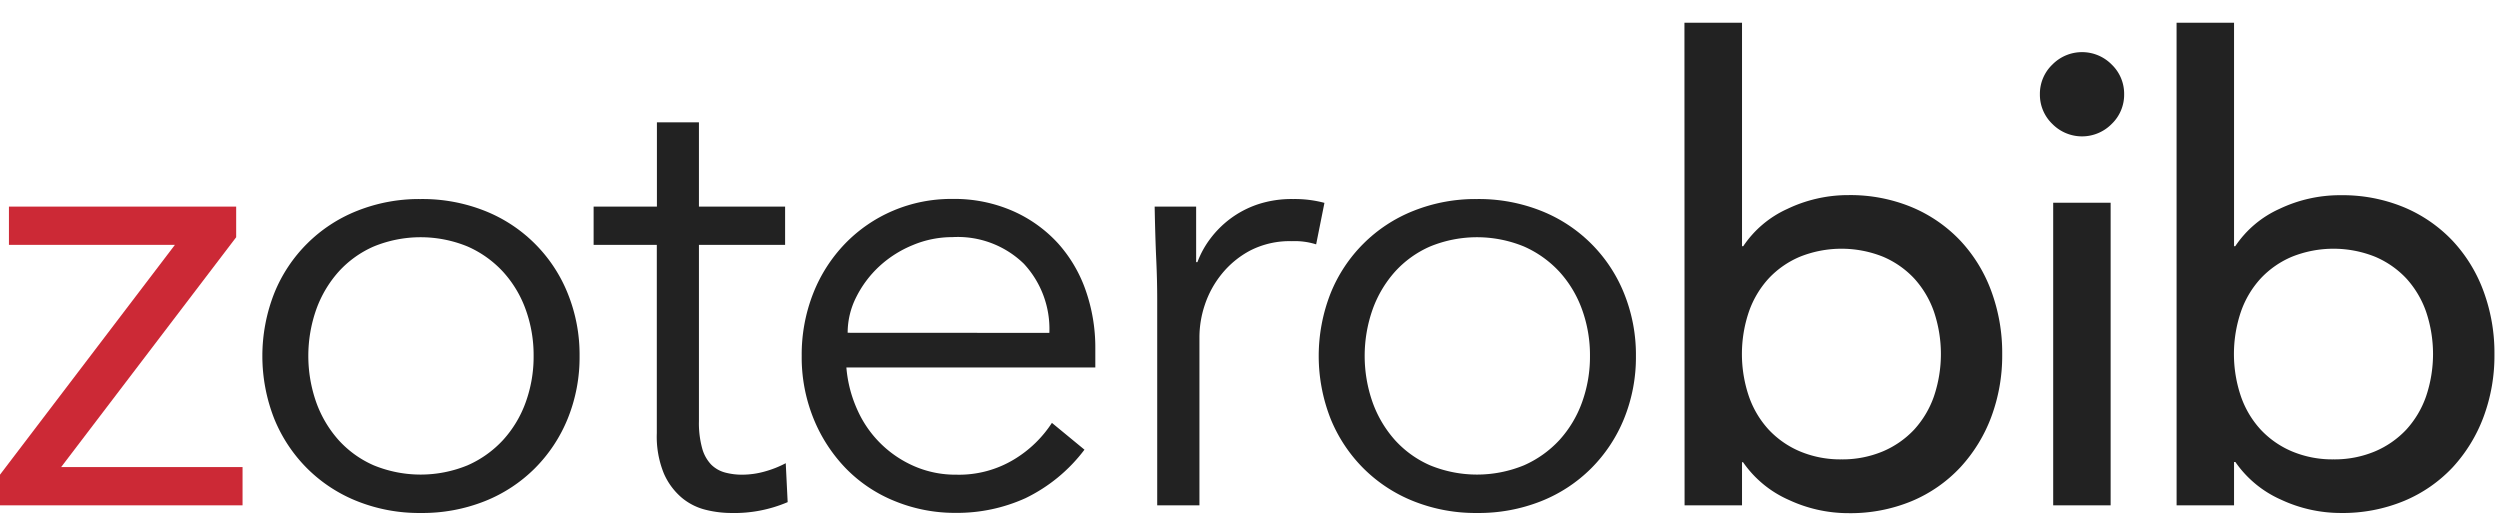 <svg xmlns="http://www.w3.org/2000/svg" width="94" height="20" viewBox="0 0 94 20">
  <g>
    <path d="M8.88,8.92,2.3,17.561H9.12V19H0V17.848l6.576-8.64H.336V7.768H8.88Z" fill="#cc2936"/>
    <path d="M21.792,13.384a6.126,6.126,0,0,1-.444,2.352,5.643,5.643,0,0,1-1.236,1.871,5.586,5.586,0,0,1-1.884,1.237,6.347,6.347,0,0,1-2.412.444,6.281,6.281,0,0,1-2.388-.444,5.586,5.586,0,0,1-1.884-1.237,5.643,5.643,0,0,1-1.236-1.871,6.452,6.452,0,0,1,0-4.7,5.567,5.567,0,0,1,3.12-3.108,6.281,6.281,0,0,1,2.388-.444,6.347,6.347,0,0,1,2.412.444,5.567,5.567,0,0,1,3.12,3.108A6.126,6.126,0,0,1,21.792,13.384Zm-1.728,0a5.038,5.038,0,0,0-.3-1.752,4.228,4.228,0,0,0-.852-1.416,4.011,4.011,0,0,0-1.332-.948,4.645,4.645,0,0,0-3.528,0,3.873,3.873,0,0,0-1.32.948,4.319,4.319,0,0,0-.84,1.416,5.266,5.266,0,0,0,0,3.5,4.319,4.319,0,0,0,.84,1.416,3.873,3.873,0,0,0,1.32.948,4.645,4.645,0,0,0,3.528,0,4.011,4.011,0,0,0,1.332-.948,4.228,4.228,0,0,0,.852-1.416A5.038,5.038,0,0,0,20.064,13.384Z" fill="#222"/>
    <path d="M29.52,9.208H26.28v6.624a3.6,3.6,0,0,0,.12,1.02,1.44,1.44,0,0,0,.336.612,1.168,1.168,0,0,0,.516.3,2.443,2.443,0,0,0,.66.084,3.13,3.13,0,0,0,.84-.119,3.891,3.891,0,0,0,.792-.313l.072,1.464a5.088,5.088,0,0,1-2.136.408,4,4,0,0,1-.948-.12,2.235,2.235,0,0,1-.9-.456,2.511,2.511,0,0,1-.672-.912,3.662,3.662,0,0,1-.264-1.512V9.208H22.32V7.768H24.7V4.6H26.28V7.768h3.24Z" fill="#222"/>
    <path d="M31.824,13.816a4.788,4.788,0,0,0,.408,1.584,4.141,4.141,0,0,0,2.16,2.136,3.881,3.881,0,0,0,1.56.312,4,4,0,0,0,2.2-.588A4.4,4.4,0,0,0,39.552,15.9l1.224,1.008a6.1,6.1,0,0,1-2.22,1.824,6.211,6.211,0,0,1-2.6.552,5.973,5.973,0,0,1-2.316-.444A5.375,5.375,0,0,1,31.8,17.607a5.84,5.84,0,0,1-1.212-1.871,6.126,6.126,0,0,1-.444-2.352,6.276,6.276,0,0,1,.432-2.352,5.694,5.694,0,0,1,1.2-1.872,5.518,5.518,0,0,1,1.8-1.236,5.584,5.584,0,0,1,2.232-.444,5.473,5.473,0,0,1,2.28.456A5.059,5.059,0,0,1,39.78,9.148a5.2,5.2,0,0,1,1.044,1.776,6.508,6.508,0,0,1,.36,2.172v.72Zm7.632-1.3a3.6,3.6,0,0,0-.96-2.6,3.561,3.561,0,0,0-2.688-1,3.829,3.829,0,0,0-1.488.3,4.188,4.188,0,0,0-1.26.8,4.032,4.032,0,0,0-.864,1.152,2.957,2.957,0,0,0-.324,1.344Z" fill="#222"/>
    <path d="M43.511,11.272c0-.5-.012-1-.036-1.512s-.044-1.176-.06-1.992h1.56V9.856h.048a3.491,3.491,0,0,1,.48-.876,3.76,3.76,0,0,1,.756-.756,3.712,3.712,0,0,1,1.032-.54,4.05,4.05,0,0,1,1.332-.2,4.3,4.3,0,0,1,1.176.144l-.312,1.56a2.665,2.665,0,0,0-.912-.12,3.256,3.256,0,0,0-1.56.348,3.459,3.459,0,0,0-1.08.888,3.689,3.689,0,0,0-.636,1.164,3.857,3.857,0,0,0-.2,1.2V19H43.511Z" fill="#222"/>
    <path d="M61.511,13.384a6.145,6.145,0,0,1-.444,2.352,5.643,5.643,0,0,1-1.236,1.871,5.576,5.576,0,0,1-1.884,1.237,6.347,6.347,0,0,1-2.412.444,6.281,6.281,0,0,1-2.388-.444,5.586,5.586,0,0,1-1.884-1.237,5.643,5.643,0,0,1-1.236-1.871,6.452,6.452,0,0,1,0-4.7,5.567,5.567,0,0,1,3.12-3.108,6.281,6.281,0,0,1,2.388-.444,6.347,6.347,0,0,1,2.412.444,5.567,5.567,0,0,1,3.12,3.108A6.145,6.145,0,0,1,61.511,13.384Zm-1.728,0a5.038,5.038,0,0,0-.3-1.752,4.242,4.242,0,0,0-.851-1.416A4.022,4.022,0,0,0,57.3,9.268a4.647,4.647,0,0,0-3.529,0,3.873,3.873,0,0,0-1.32.948,4.319,4.319,0,0,0-.84,1.416,5.266,5.266,0,0,0,0,3.5,4.319,4.319,0,0,0,.84,1.416,3.873,3.873,0,0,0,1.32.948,4.647,4.647,0,0,0,3.529,0,4.022,4.022,0,0,0,1.332-.948,4.242,4.242,0,0,0,.851-1.416A5.038,5.038,0,0,0,59.783,13.384Z" fill="#222"/>
    <path d="M63.335.856H65.5v8.4h.047a3.95,3.95,0,0,1,1.656-1.4A5.284,5.284,0,0,1,69.5,7.336a6.027,6.027,0,0,1,2.388.456,5.367,5.367,0,0,1,1.824,1.26,5.586,5.586,0,0,1,1.163,1.9,6.7,6.7,0,0,1,.408,2.364,6.6,6.6,0,0,1-.408,2.352,5.759,5.759,0,0,1-1.163,1.9,5.3,5.3,0,0,1-1.824,1.271,6.027,6.027,0,0,1-2.388.456,5.3,5.3,0,0,1-2.244-.5,4.1,4.1,0,0,1-1.717-1.416H65.5V19h-2.16Zm5.9,16.416a3.924,3.924,0,0,0,1.56-.3,3.47,3.47,0,0,0,1.176-.817,3.611,3.611,0,0,0,.744-1.248,4.974,4.974,0,0,0,0-3.192,3.63,3.63,0,0,0-.744-1.248A3.454,3.454,0,0,0,70.8,9.652a4.206,4.206,0,0,0-3.12,0,3.435,3.435,0,0,0-1.176.816,3.6,3.6,0,0,0-.744,1.248,4.956,4.956,0,0,0,0,3.192,3.581,3.581,0,0,0,.744,1.248,3.451,3.451,0,0,0,1.176.817A3.92,3.92,0,0,0,69.239,17.272Z" fill="#222"/>
    <path d="M76.7,3.544a1.521,1.521,0,0,1,.469-1.116,1.565,1.565,0,0,1,2.232,0,1.523,1.523,0,0,1,.467,1.116A1.523,1.523,0,0,1,79.4,4.66a1.565,1.565,0,0,1-2.232,0A1.521,1.521,0,0,1,76.7,3.544Zm.5,4.08h2.16V19h-2.16Z" fill="#222"/>
    <path d="M81.839.856H84v8.4h.047a3.944,3.944,0,0,1,1.656-1.4,5.281,5.281,0,0,1,2.305-.516,6.027,6.027,0,0,1,2.388.456,5.376,5.376,0,0,1,1.824,1.26,5.586,5.586,0,0,1,1.163,1.9,6.7,6.7,0,0,1,.408,2.364,6.6,6.6,0,0,1-.408,2.352,5.759,5.759,0,0,1-1.163,1.9A5.307,5.307,0,0,1,90.4,18.832a6.027,6.027,0,0,1-2.388.456,5.3,5.3,0,0,1-2.244-.5,4.1,4.1,0,0,1-1.717-1.416H84V19h-2.16Zm5.9,16.416a3.924,3.924,0,0,0,1.56-.3,3.47,3.47,0,0,0,1.176-.817,3.611,3.611,0,0,0,.744-1.248,4.974,4.974,0,0,0,0-3.192,3.63,3.63,0,0,0-.744-1.248A3.454,3.454,0,0,0,89.3,9.652a4.206,4.206,0,0,0-3.12,0,3.435,3.435,0,0,0-1.176.816,3.584,3.584,0,0,0-.744,1.248,4.956,4.956,0,0,0,0,3.192,3.566,3.566,0,0,0,.744,1.248,3.451,3.451,0,0,0,1.176.817A3.917,3.917,0,0,0,87.743,17.272Z" fill="#222"/>
  </g>
</svg>

